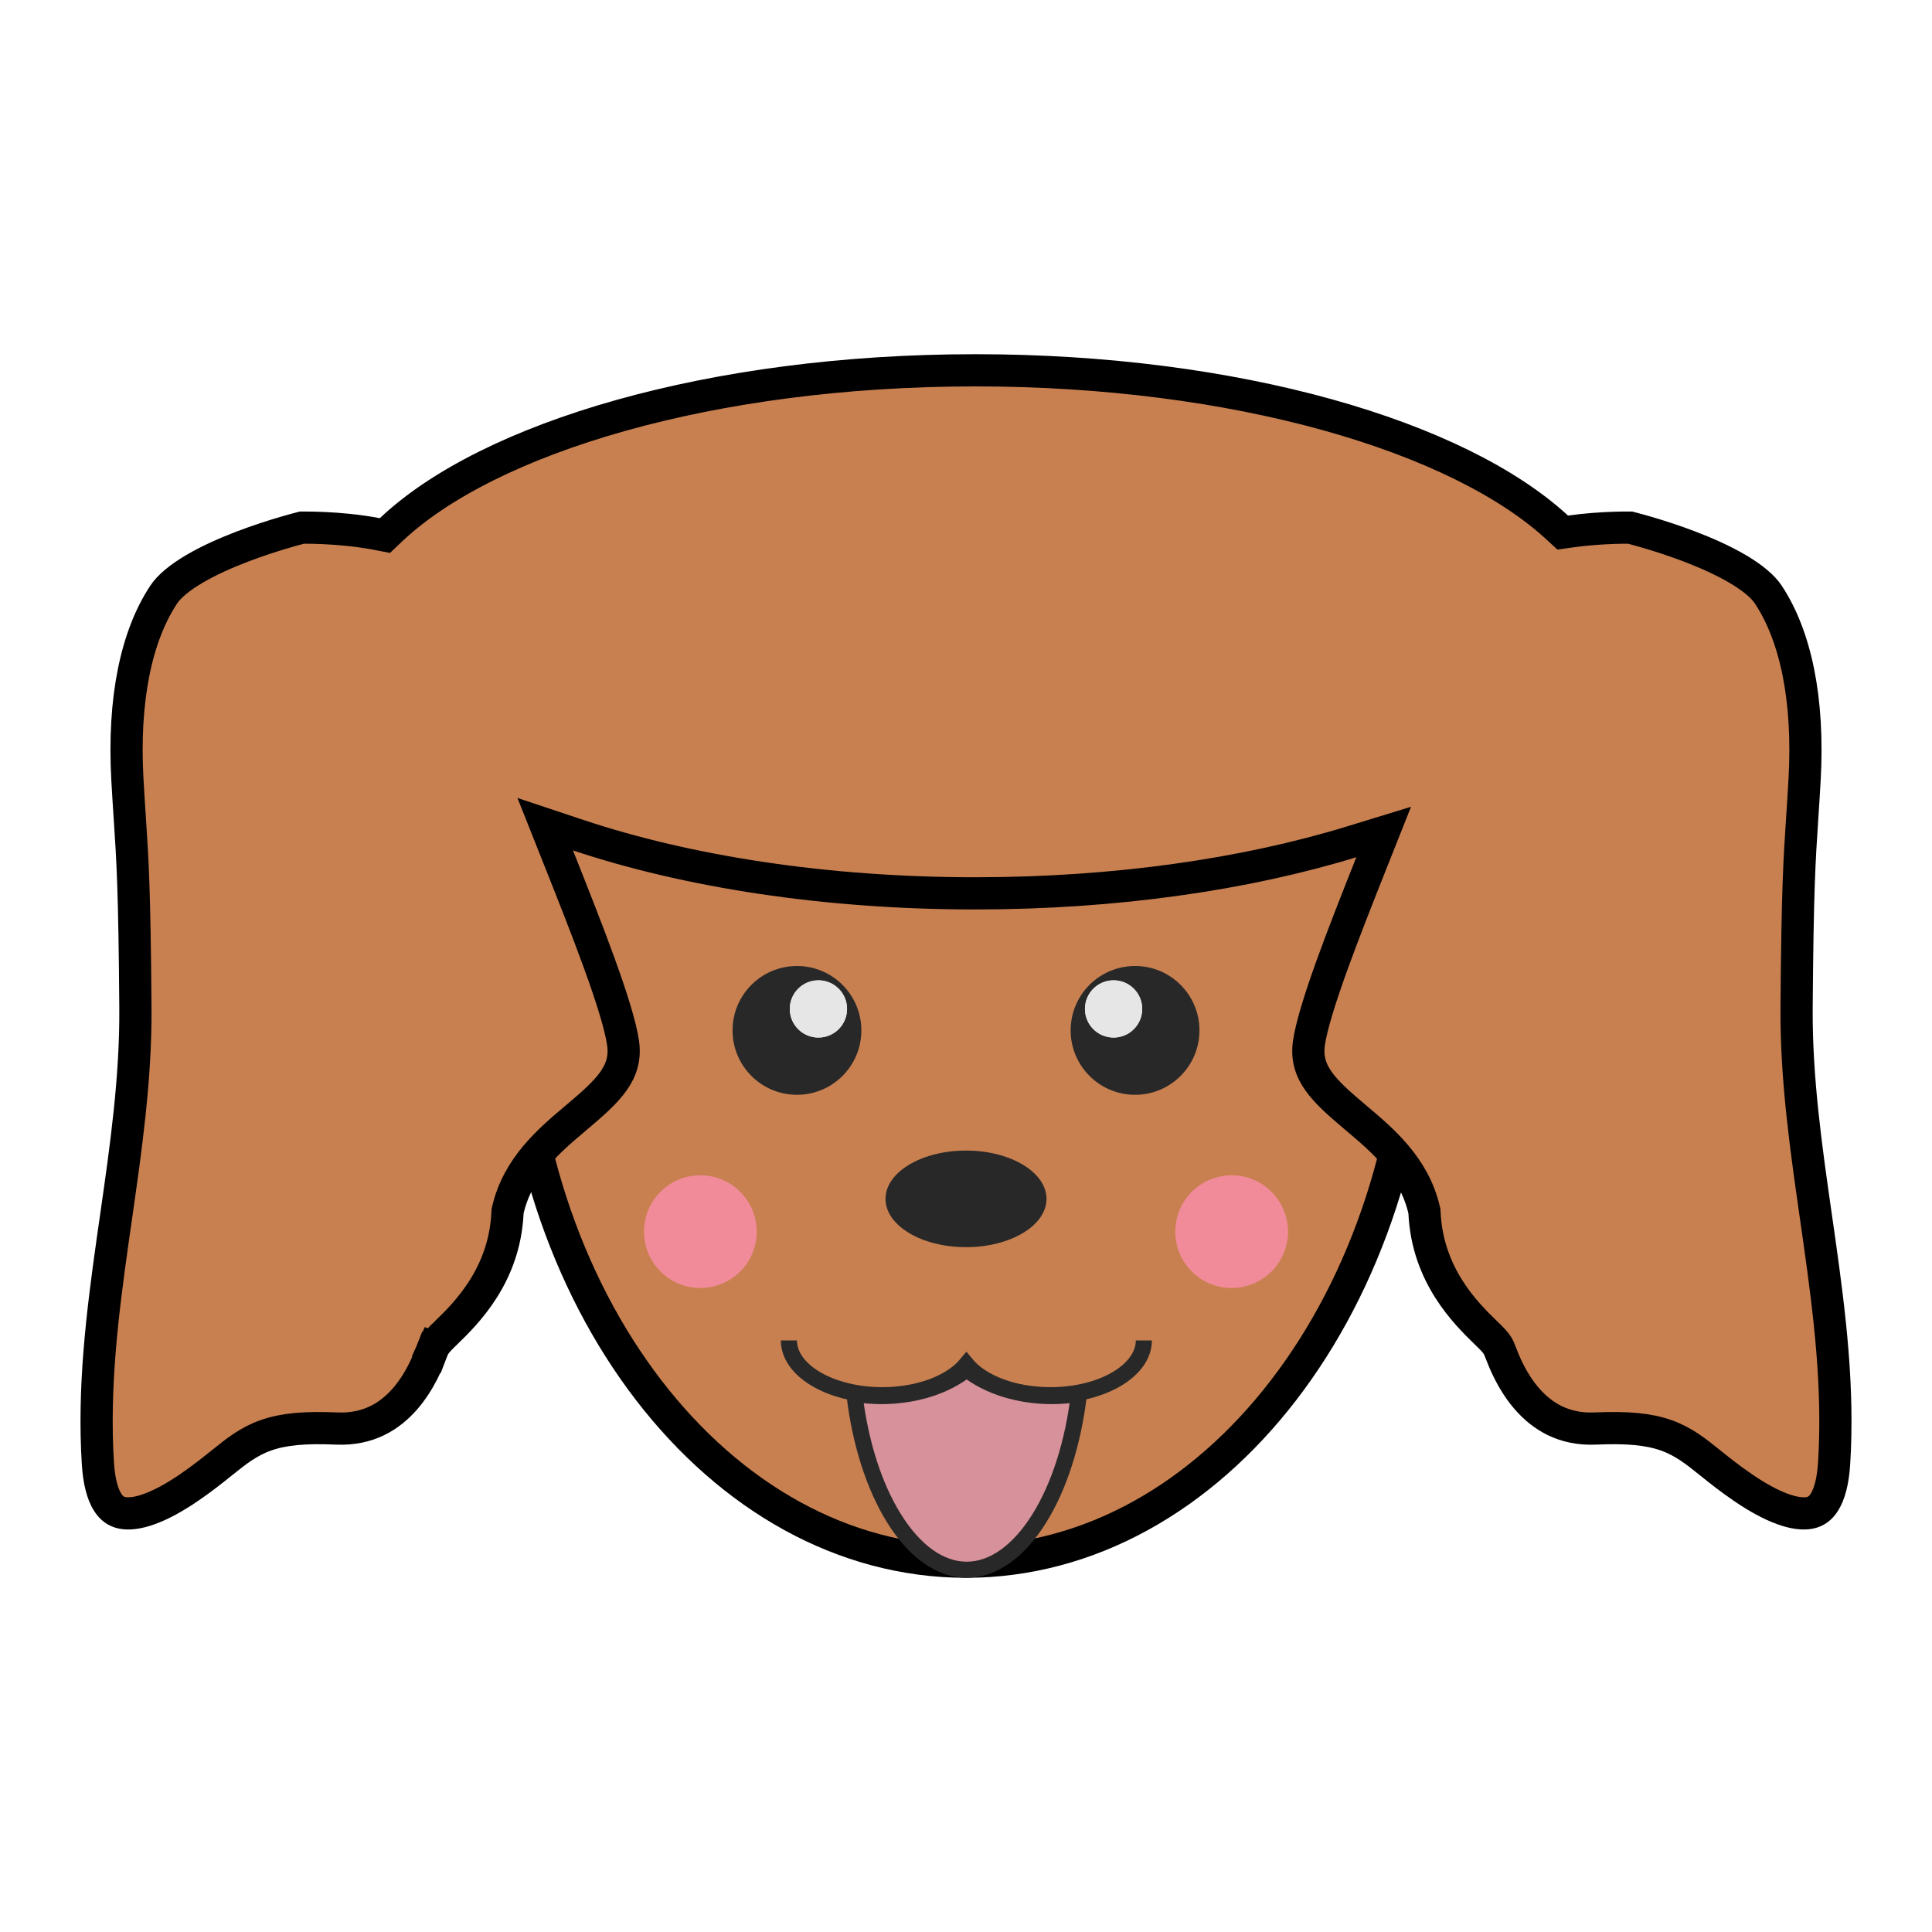 <svg width="240" height="240" viewBox="0 0 240 240" fill="none" xmlns="http://www.w3.org/2000/svg">
    <path d="M176.031 120.58C176.031 141.004 169.66 159.421 159.453 172.691C149.247 185.958 135.287 194 120.015 194C104.744 194 90.783 185.958 80.578 172.691C70.37 159.421 64 141.004 64 120.58C64 100.156 70.37 81.739 80.578 68.47C90.783 55.202 104.744 47.16 120.015 47.16C135.287 47.16 149.247 55.202 159.453 68.47C169.66 81.739 176.031 100.156 176.031 120.58Z" fill="#C88050" stroke="black" stroke-width="4"/>
    <ellipse cx="120" cy="148.928" rx="10" ry="6" fill="#282828"/>
    <circle cx="153" cy="153" r="7" fill="#F28B99"/>
    <circle cx="87" cy="153" r="7" fill="#F28B99"/>
    <circle cx="99" cy="128" r="8" fill="#282828"/>
    <circle cx="101.667" cy="125.333" r="3.556" fill="#E6E6E6"/>
    <circle cx="101.667" cy="125.333" r="3.556" fill="#E6E6E6"/>
    <circle r="8" transform="matrix(-1 0 0 1 141 128)" fill="#282828"/>
    <circle r="3.556" transform="matrix(-1 0 0 1 138.333 125.333)" fill="#E6E6E6"/>
    <circle r="3.556" transform="matrix(-1 0 0 1 138.333 125.333)" fill="#E6E6E6"/>
    <path d="M98 166.512C98 170.271 103.195 173.317 109.603 173.317C114.196 173.317 118.165 171.752 120.046 169.482C121.926 171.752 125.896 173.317 130.489 173.317C136.897 173.317 142.092 170.271 142.092 166.512" stroke="#282828" stroke-width="2"/>
    <path d="M120.084 195C116.801 195 113.608 192.733 111.022 188.556C108.624 184.683 106.857 179.317 106.135 173.151C107.214 173.33 108.337 173.424 109.487 173.424C113.567 173.424 117.442 172.23 120.084 170.107C122.726 172.23 126.601 173.424 130.681 173.424C131.831 173.424 132.954 173.33 134.033 173.151C133.311 179.317 131.544 184.683 129.146 188.556C126.56 192.733 123.367 195 120.084 195Z" fill="#D7919A" stroke="#282828" stroke-width="2"/>
    <path d="M170.346 107.228L171.884 103.356L167.901 104.577C154.799 108.593 138.653 110.976 121.158 110.976C102.48 110.976 85.344 108.26 71.809 103.743L67.727 102.381L69.317 106.379C71.094 110.849 72.96 115.546 74.468 119.712C75.995 123.929 77.086 127.421 77.396 129.545C77.942 133.284 75.551 135.491 71.614 138.812L71.449 138.952C68.281 141.624 64.34 144.947 63.094 150.288L63.052 150.466L63.044 150.649C62.677 158.46 57.893 163.155 55.448 165.531L55.423 165.556C55.119 165.851 54.818 166.144 54.579 166.397C54.395 166.593 54.013 167 53.797 167.489L55.628 168.295L53.797 167.489C53.737 167.627 53.666 167.811 53.604 167.97L53.592 168.002L55.458 168.723L53.592 168.002C53.151 169.144 52.179 171.637 50.29 173.794C48.45 175.895 45.793 177.629 41.825 177.457C37.865 177.285 35.205 177.525 33.014 178.303C30.863 179.066 29.326 180.301 27.64 181.654L27.526 181.746C26.413 182.639 25.163 183.642 23.495 184.784C21.671 186.033 20.005 186.934 18.55 187.46C17.08 187.993 15.967 188.092 15.17 187.928C14.455 187.78 13.842 187.393 13.326 186.542C12.768 185.623 12.308 184.125 12.161 181.803C11.572 172.462 12.692 163.326 13.999 154.089C14.135 153.128 14.273 152.166 14.411 151.204L14.422 151.131C15.643 142.613 16.883 133.971 16.82 125.214C16.714 110.549 16.467 106.809 16.132 101.763C16.037 100.324 15.935 98.787 15.827 96.852C15.267 86.816 16.949 78.988 20.333 73.864C21.011 72.838 22.324 71.748 24.147 70.674C25.931 69.624 28.025 68.694 30.057 67.915C32.082 67.14 34.001 66.532 35.417 66.118C36.123 65.911 36.701 65.754 37.099 65.649C37.264 65.605 37.397 65.571 37.497 65.545C37.632 65.544 37.83 65.543 38.081 65.544C38.602 65.546 39.352 65.559 40.253 65.6C42.065 65.684 44.45 65.882 46.809 66.335L47.816 66.528L48.561 65.823C54.569 60.131 64.479 55.155 77.113 51.608C89.708 48.071 104.848 46 121.158 46C137.32 46 152.334 48.034 164.861 51.512C177.424 55.001 187.331 59.899 193.427 65.516L194.124 66.158L195.061 66.026C197.09 65.741 199.011 65.621 200.431 65.573C201.138 65.549 201.716 65.543 202.114 65.543C202.274 65.543 202.405 65.544 202.503 65.545C202.603 65.571 202.736 65.605 202.901 65.649C203.299 65.754 203.877 65.911 204.583 66.118C205.999 66.532 207.918 67.14 209.943 67.915C211.975 68.694 214.069 69.624 215.853 70.674C217.676 71.748 218.989 72.838 219.667 73.864C223.051 78.988 224.733 86.816 224.173 96.852C224.065 98.782 223.964 100.316 223.868 101.752L223.868 101.753L223.868 101.762L223.868 101.763C223.533 106.809 223.286 110.549 223.18 125.214C223.117 133.971 224.357 142.613 225.578 151.131L225.589 151.203C225.727 152.166 225.865 153.127 226.001 154.089C227.308 163.326 228.428 172.462 227.839 181.803C227.692 184.125 227.232 185.623 226.674 186.542C226.158 187.393 225.545 187.78 224.83 187.928C224.033 188.092 222.92 187.993 221.45 187.46C219.995 186.934 218.329 186.033 216.505 184.784C214.837 183.642 213.587 182.639 212.474 181.746L212.36 181.654C210.674 180.301 209.137 179.066 206.986 178.303C204.795 177.525 202.135 177.285 198.175 177.457C194.207 177.629 191.549 175.895 189.71 173.794C187.821 171.637 186.849 169.144 186.408 168.002L186.395 167.969C186.334 167.811 186.263 167.627 186.203 167.489C185.987 167 185.605 166.593 185.421 166.397C185.182 166.144 184.88 165.851 184.576 165.555L184.552 165.531C182.107 163.155 177.323 158.46 176.956 150.649L176.948 150.466L176.906 150.288C175.66 144.947 171.719 141.624 168.551 138.952L168.386 138.812C164.449 135.491 162.058 133.284 162.604 129.545C162.904 127.492 163.935 124.152 165.39 120.104C166.828 116.106 168.615 111.583 170.346 107.228Z" fill="#C88050" stroke="black" stroke-width="4"/>
</svg>
